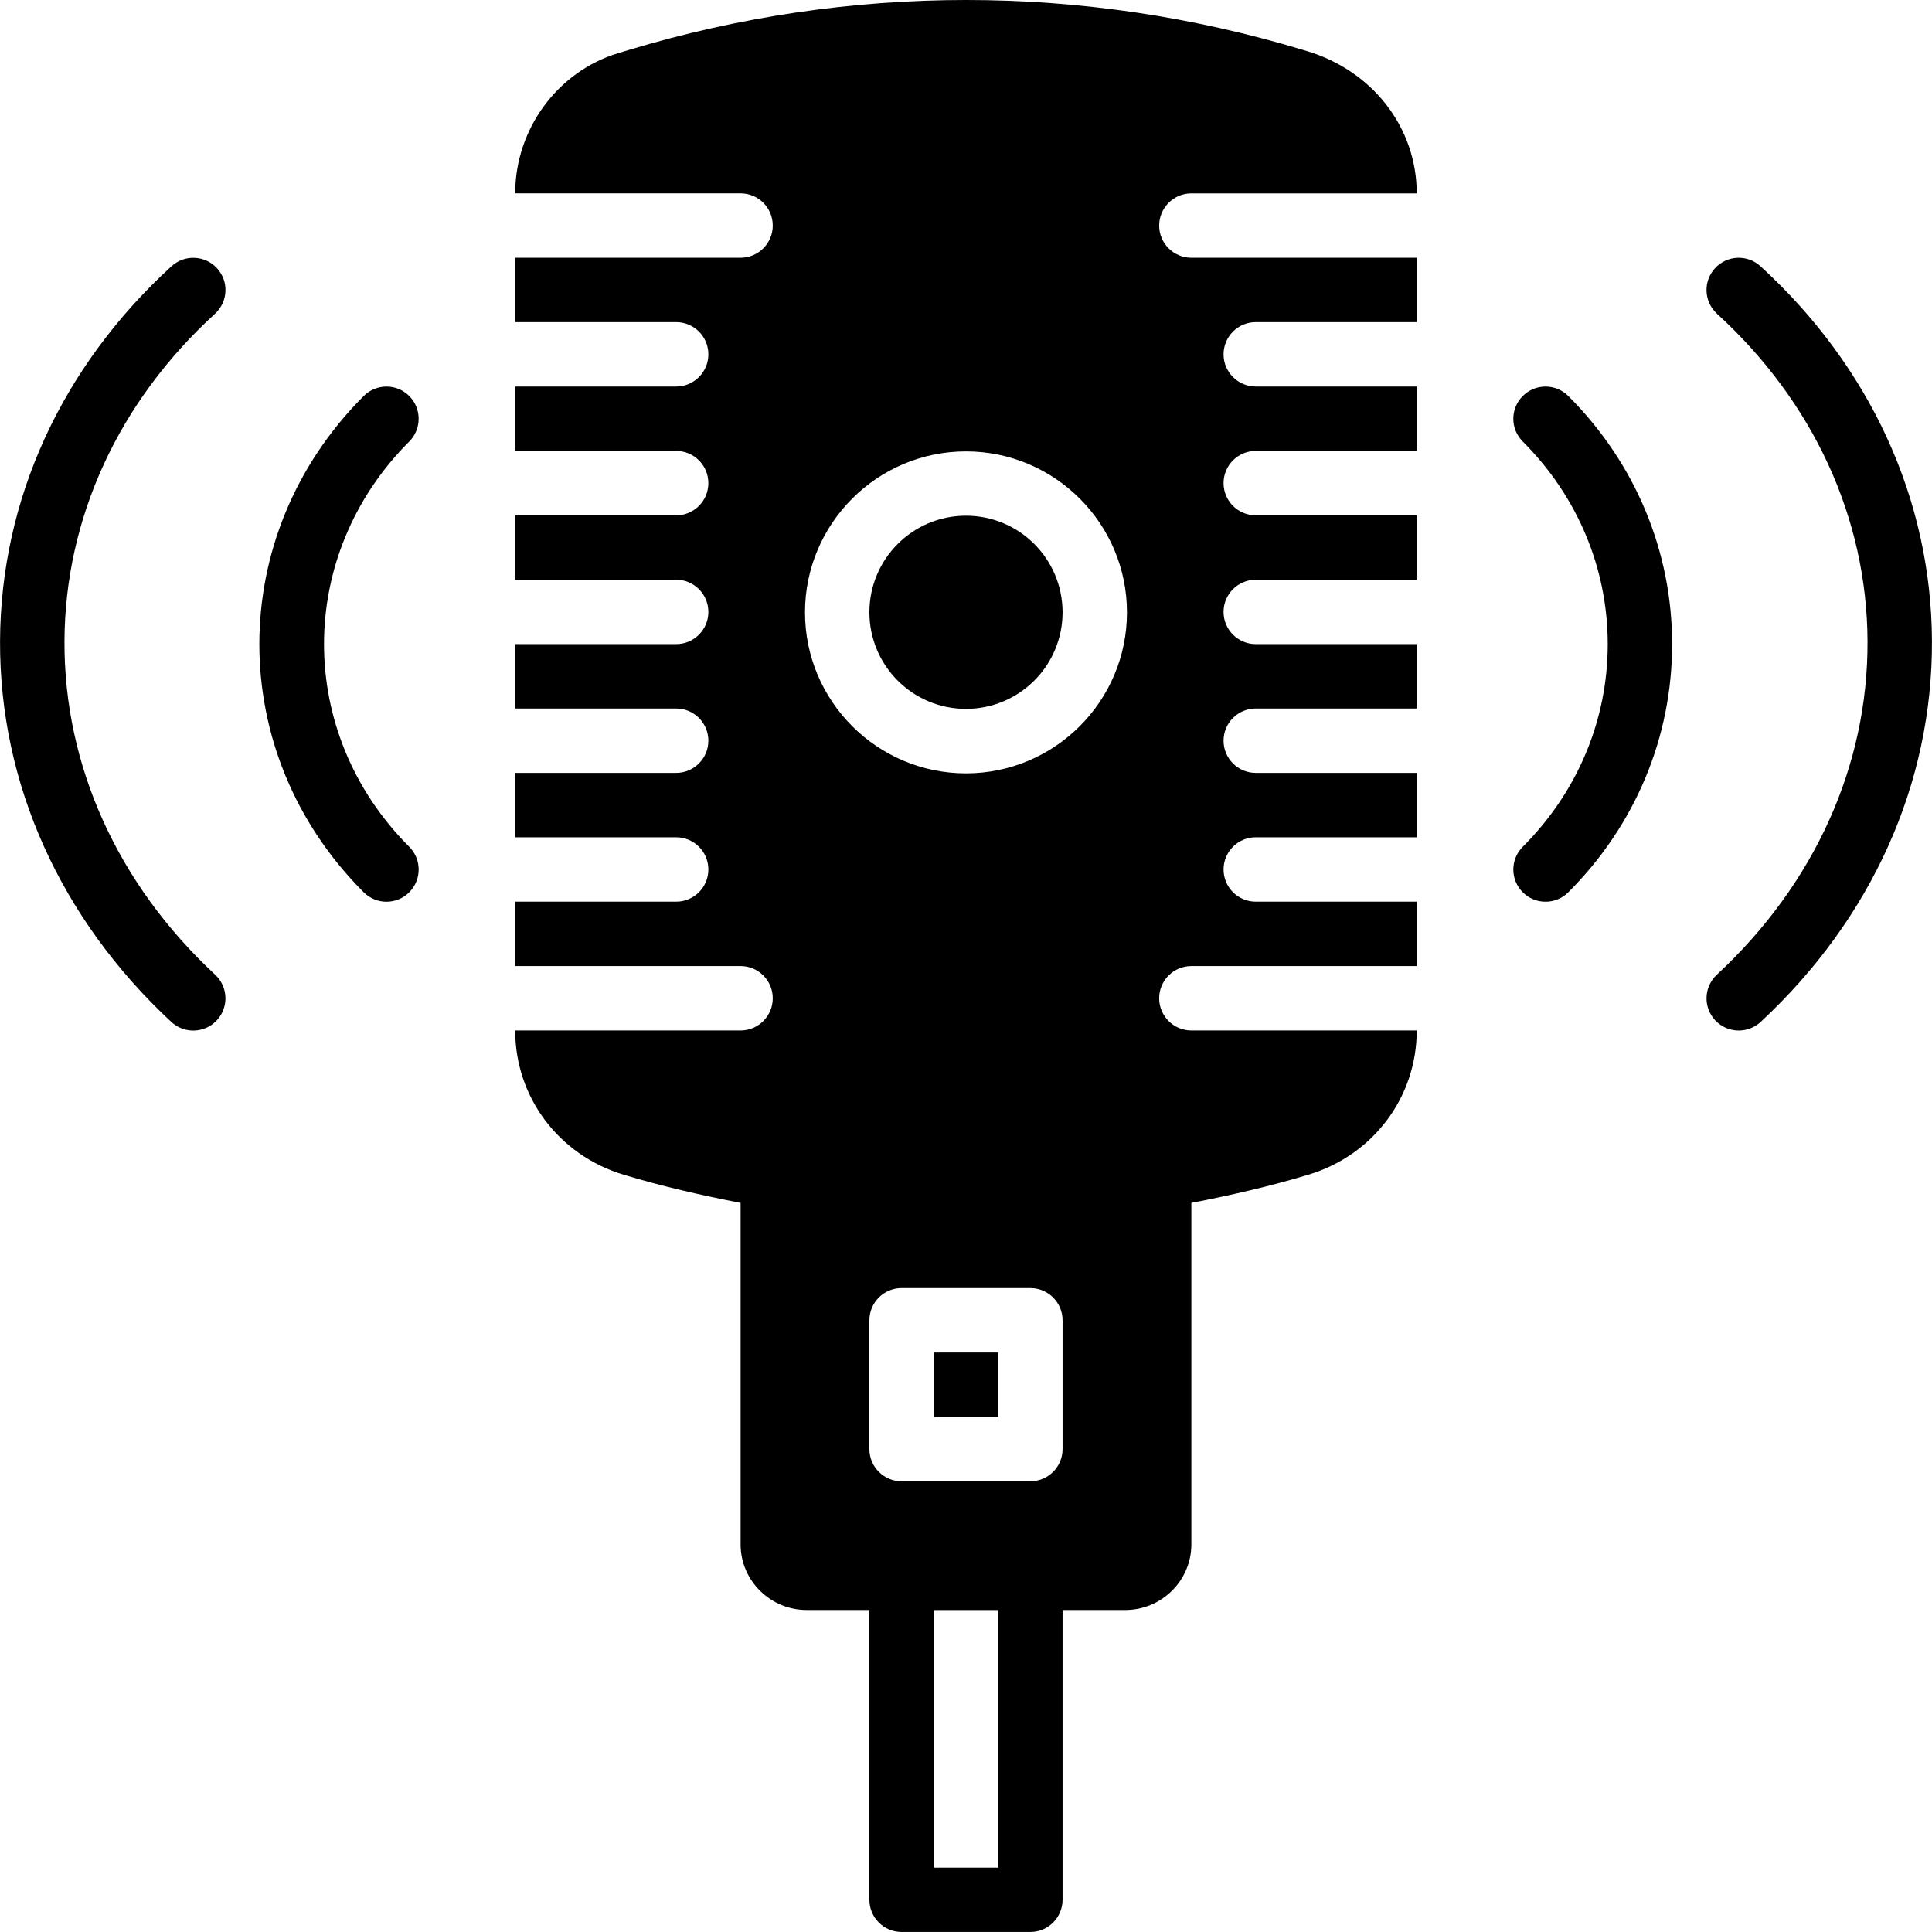 <?xml version="1.0" encoding="iso-8859-1"?>
<!-- Generator: Adobe Illustrator 19.0.0, SVG Export Plug-In . SVG Version: 6.00 Build 0)  -->
<?xml-stylesheet type="text/css" href="../../css/style.css"?>
<svg version="1.1" id="mic" xmlns="http://www.w3.org/2000/svg" xmlns:xlink="http://www.w3.org/1999/xlink" x="0px" y="0px" viewBox="0 0 511.998 511.998" style="enable-background:new 0 0 511.998 511.998;" xml:space="preserve">
<g>
	<circle cx="255.995" cy="162.26" r="25.597" />
</g>
<g>
	<path d="M307.19,59.776c0-4.71,3.823-8.524,8.533-8.524h59.727c0-17.295-11.527-32.406-29.01-37.688l-1.049-0.316    C286.942-4.422,225.099-4.413,166.574,13.257l-2.713,0.819c-16.092,4.855-27.33,20.137-27.33,37.167h59.727    c4.71,0,8.532,3.823,8.532,8.532c0,4.71-3.823,8.532-8.532,8.532h-59.727v17.065h42.662c4.71,0,8.532,3.823,8.532,8.532    s-3.823,8.532-8.532,8.532h-42.662v17.065h42.662c4.71,0,8.532,3.823,8.532,8.533c0,4.71-3.823,8.532-8.532,8.532h-42.662v17.065    h42.662c4.71,0,8.532,3.823,8.532,8.532c0,4.71-3.823,8.532-8.532,8.532h-42.662v17.065h42.662c4.71,0,8.532,3.823,8.532,8.532    c0,4.71-3.823,8.532-8.532,8.532h-42.662v17.065h42.662c4.71,0,8.532,3.823,8.532,8.532c0,4.71-3.823,8.533-8.532,8.533h-42.662    v17.065h59.727c4.71,0,8.532,3.823,8.532,8.532c0,4.71-3.823,8.532-8.532,8.532h-59.727c0,17.671,11.536,33.029,28.695,38.217    c10.247,3.097,20.623,5.452,31.041,7.483v90.495c0,9.591,7.867,17.389,17.543,17.389h16.587v76.792    c0,4.71,3.823,8.533,8.532,8.533h34.13c4.71,0,8.532-3.823,8.532-8.533v-76.792h16.587c9.676,0,17.543-7.799,17.543-17.389    v-90.495c10.418-2.022,20.794-4.386,31.041-7.483c17.159-5.179,28.686-20.538,28.686-38.217h-59.727    c-4.71,0-8.532-3.823-8.532-8.532c0-4.71,3.823-8.532,8.532-8.532h59.727v-17.065h-42.662c-4.71,0-8.532-3.823-8.532-8.533    c0-4.71,3.823-8.532,8.532-8.532h42.662v-17.065h-42.662c-4.71,0-8.532-3.823-8.532-8.532c0-4.71,3.823-8.532,8.532-8.532h42.662    v-17.065h-42.662c-4.71,0-8.532-3.823-8.532-8.532c0-4.71,3.823-8.532,8.532-8.532h42.662v-17.065h-42.662    c-4.71,0-8.532-3.823-8.532-8.532c0-4.71,3.823-8.533,8.532-8.533h42.662v-17.065h-42.662c-4.71,0-8.532-3.823-8.532-8.532    s3.823-8.532,8.532-8.532h42.662V68.309h-59.727C311.012,68.309,307.19,64.486,307.19,59.776z M264.527,494.941h-17.065v-68.26    h17.065V494.941z M281.592,384.019c0,4.71-3.823,8.532-8.532,8.532h-34.13c-4.71,0-8.533-3.823-8.533-8.532v-34.13    c0-4.71,3.823-8.532,8.533-8.532h34.13c4.71,0,8.532,3.823,8.532,8.532V384.019z M255.995,204.948    c-23.524,0-42.662-19.138-42.662-42.662s19.138-42.662,42.662-42.662s42.662,19.138,42.662,42.662    S279.519,204.948,255.995,204.948z" />
</g>
<g>
	<rect x="247.462" y="358.422" width="17.065" height="17.065" />
</g>
<g id="micInside">
	<path d="M415.612,104.947c-3.328-3.336-8.729-3.336-12.065,0s-3.336,8.729,0,12.065c14.522,14.522,22.517,33.584,22.517,53.695    s-7.995,39.173-22.517,53.695c-3.336,3.336-3.336,8.729,0,12.065c1.664,1.664,3.848,2.5,6.032,2.5s4.369-0.836,6.032-2.5    c17.748-17.739,27.517-41.092,27.517-65.76S433.359,122.686,415.612,104.947z" />
	<path d="M108.451,224.402c-30.111-30.111-30.111-77.279,0-107.39c3.328-3.336,3.328-8.729,0-12.065    c-3.336-3.336-8.729-3.336-12.065,0c-36.877,36.877-36.877,94.642,0,131.52c1.664,1.664,3.848,2.5,6.032,2.5    s4.369-0.836,6.032-2.5C111.787,233.131,111.787,227.738,108.451,224.402z" />
</g>
<g id="micOutside">
	<path d="M466.534,70.553c-3.473-3.191-8.882-2.935-12.056,0.546c-3.183,3.481-2.935,8.874,0.546,12.056    c25.589,23.379,39.753,54.198,39.889,86.775c0.136,32.952-14.044,64.343-39.941,88.379c-3.447,3.208-3.652,8.609-0.444,12.065    c1.681,1.809,3.968,2.722,6.254,2.722c2.082,0,4.164-0.751,5.811-2.278c29.429-27.33,45.546-63.183,45.393-100.965    C511.824,132.456,495.681,97.183,466.534,70.553z" />
	<path d="M17.085,169.931c0.136-32.577,14.3-63.405,39.889-86.775c3.481-3.183,3.729-8.575,0.546-12.056    c-3.183-3.473-8.575-3.729-12.065-0.546C16.3,97.191,0.165,132.456,0.012,169.862c-0.154,37.773,15.964,73.627,45.393,100.965    c1.647,1.527,3.729,2.278,5.811,2.278c2.287,0,4.573-0.913,6.254-2.722c3.2-3.456,3.003-8.857-0.444-12.065    C31.138,234.266,16.957,202.883,17.085,169.931z" />
</g>
</svg>